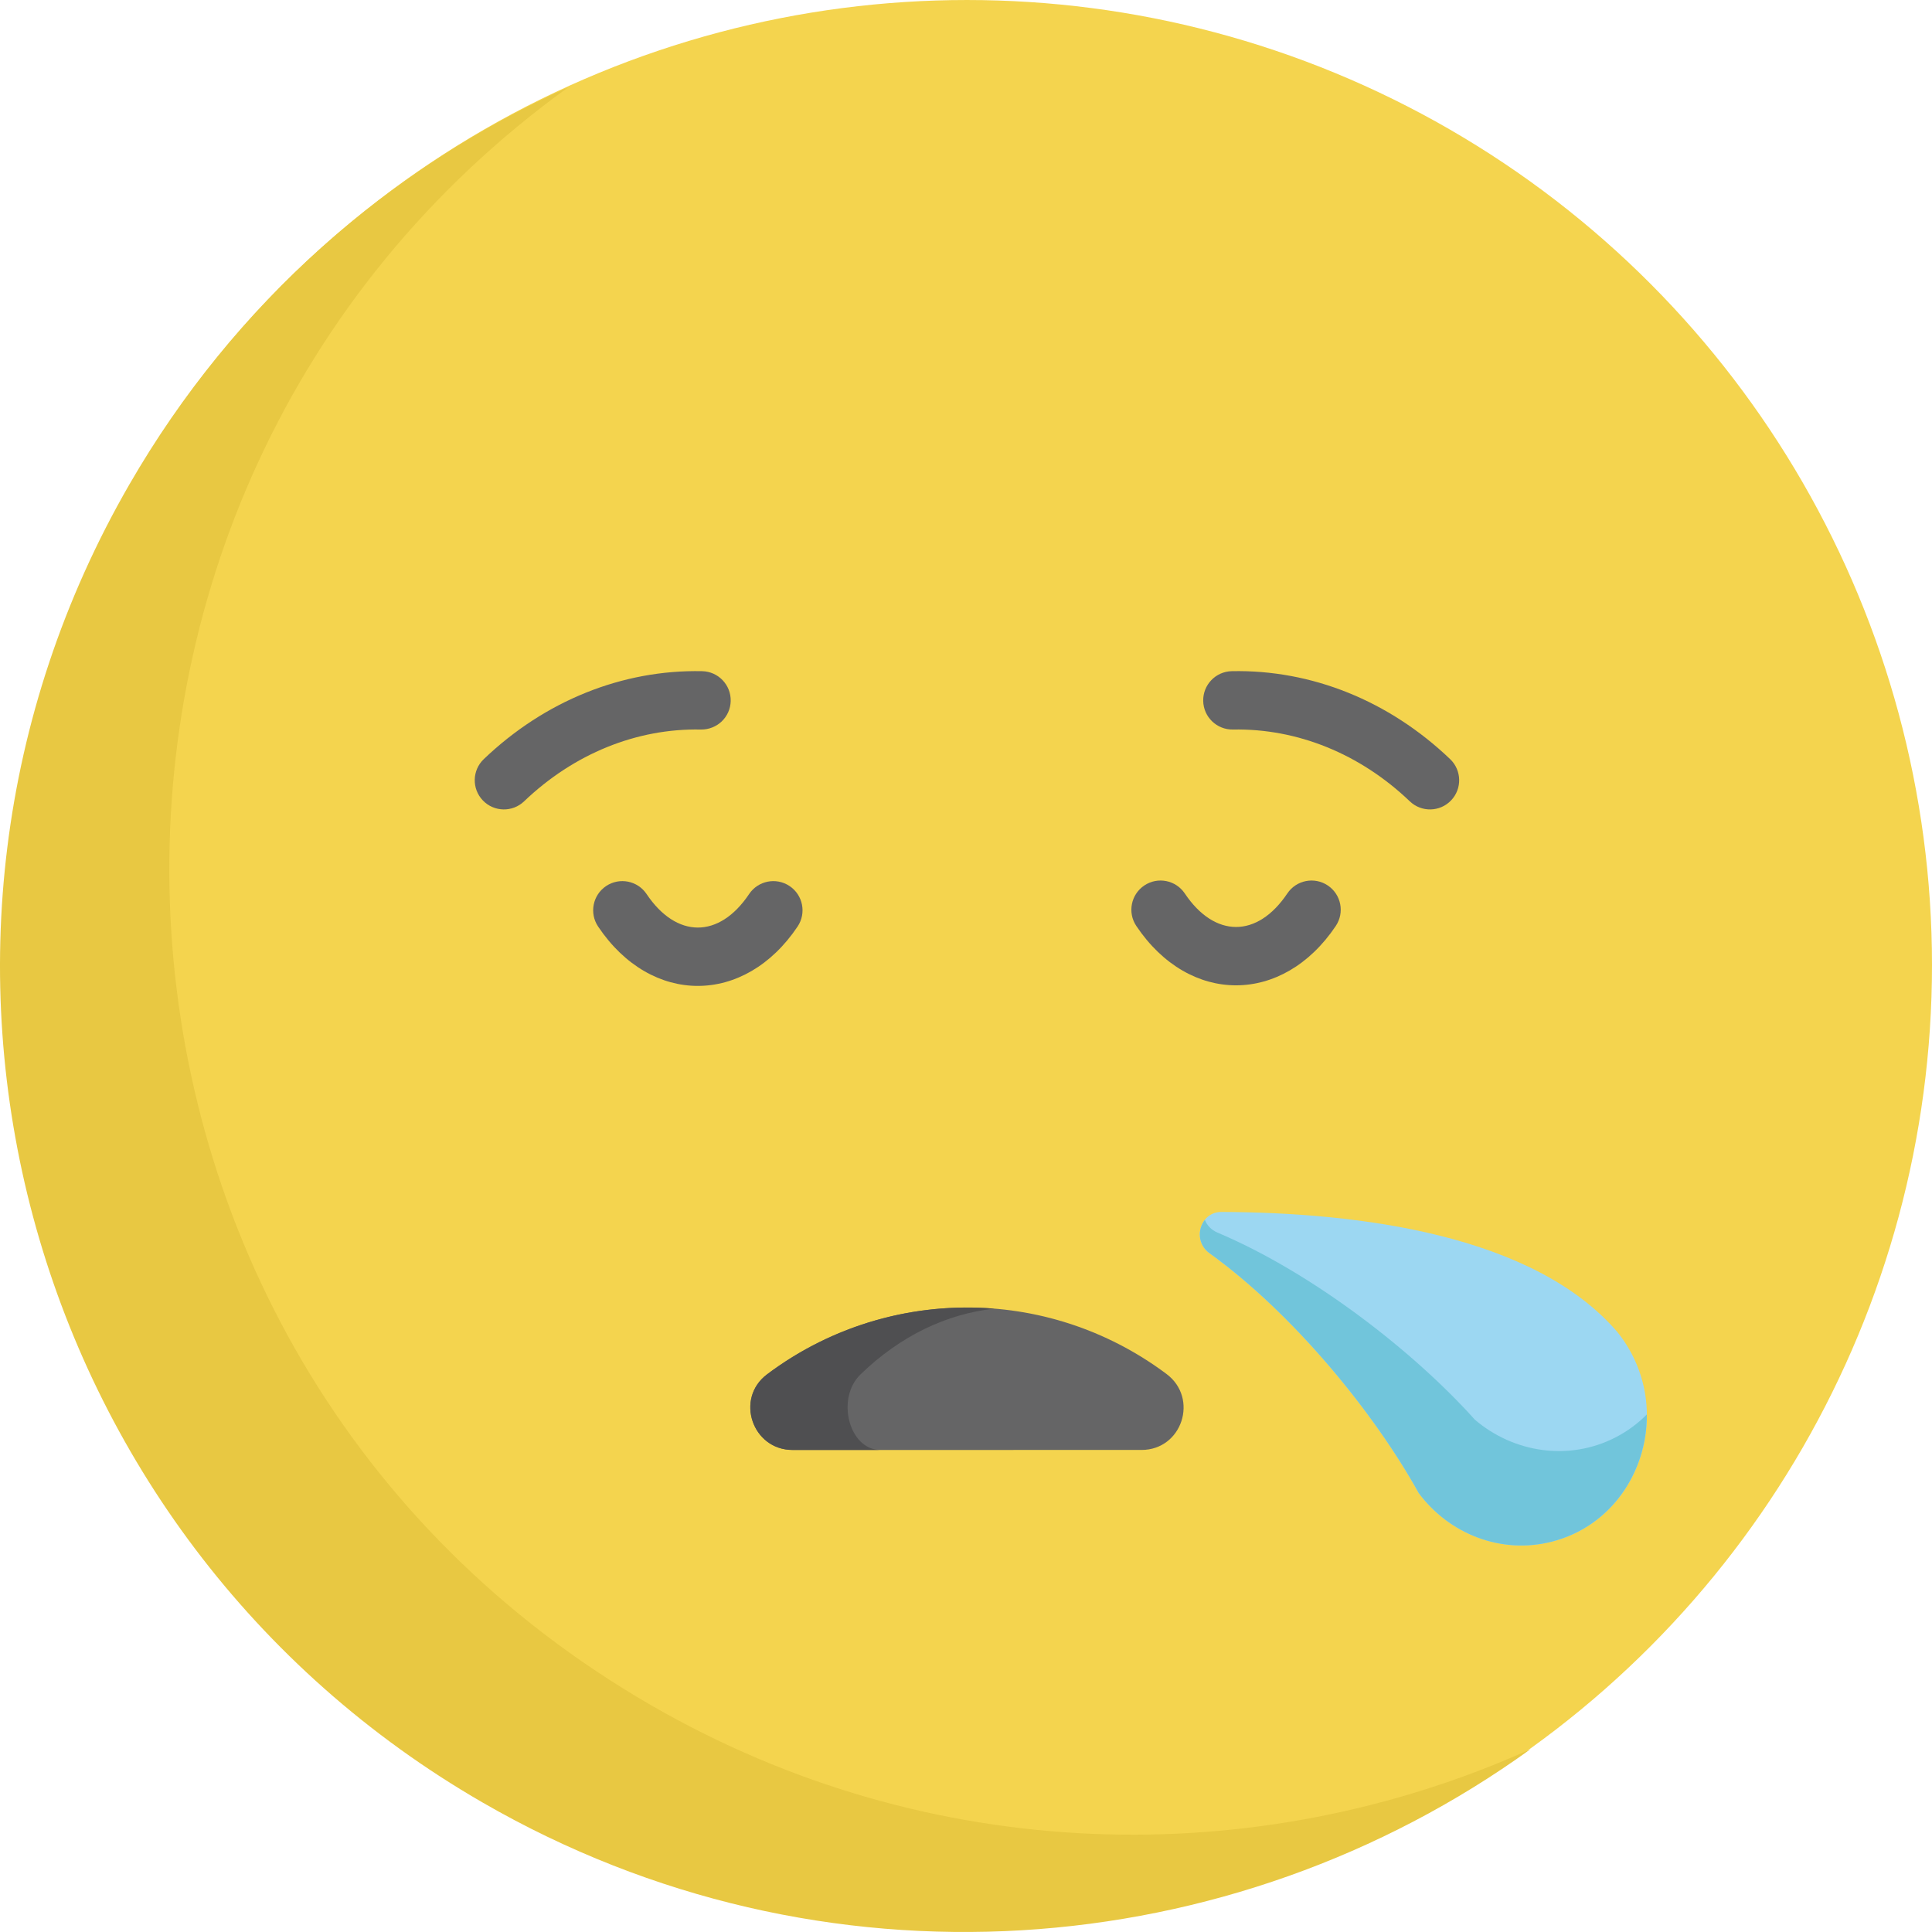 <?xml version="1.0" encoding="iso-8859-1"?>
<!-- Generator: Adobe Illustrator 19.0.0, SVG Export Plug-In . SVG Version: 6.00 Build 0)  -->
<svg version="1.1" id="Capa_1" xmlns="http://www.w3.org/2000/svg" xmlns:xlink="http://www.w3.org/1999/xlink" x="0px" y="0px"
	 viewBox="0 0 511.964 511.964" style="enable-background:new 0 0 511.964 511.964;" xml:space="preserve">
<circle style="fill:#F4D44E;" cx="256.237" cy="255.729" r="255.727"/>
<path style="fill:#656566;" d="M302.486,384.225c10.767,0,15.245-13.688,6.623-20.138c-31.854-23.83-74.925-23.16-105.86,0.115
	c-8.526,6.415-3.893,20.024,6.777,20.024L302.486,384.225L302.486,384.225z"/>
<path style="fill:#4F4F51;" d="M228.036,364.2c10.522-10.207,22.854-16.066,35.468-17.417c-21.147-1.733-42.663,4.182-60.255,17.417
	c-8.526,6.415-3.893,20.024,6.777,20.024h23.265C225.016,384.225,221.423,370.616,228.036,364.2z"/>
<path style="fill:#E8C842;" d="M172.556,451.882C11.256,358.756,1.462,130.709,150.644,23.077
	c-47.228,21.25-88.469,56.986-116.341,105.262c-70.616,122.31-28.709,278.707,93.601,349.323
	c90.01,51.967,198.477,42.99,277.634-14.12C333.11,496.129,246.591,494.626,172.556,451.882z"/>
<g>
	<path style="fill:#656566;" d="M301.114,245.374c-2.379-3.547-1.43-8.351,2.117-10.73c3.548-2.38,8.352-1.432,10.73,2.118
		c7.899,11.782,19.194,11.891,27.165,0c2.378-3.549,7.183-4.496,10.73-2.118c3.547,2.378,4.496,7.182,2.117,10.73
		C339.964,266.277,315.223,266.422,301.114,245.374z"/>
	<path style="fill:#656566;" d="M158.495,245.528c-2.379-3.547-1.43-8.351,2.117-10.73c3.548-2.38,8.352-1.432,10.73,2.118
		c7.9,11.782,19.194,11.891,27.165,0c2.378-3.549,7.183-4.496,10.73-2.118c3.547,2.379,4.496,7.182,2.117,10.73
		C197.344,266.431,172.603,266.576,158.495,245.528z"/>
	<path style="fill:#656566;" d="M373.589,212.346c-13.192-12.617-29.83-19.343-46.859-19.027c-4.273,0.08-7.803-3.304-7.89-7.574
		c-0.087-4.271,3.305-7.804,7.575-7.89c21.143-0.444,41.695,7.848,57.865,23.313c3.087,2.952,3.197,7.848,0.244,10.934
		C381.575,215.187,376.679,215.301,373.589,212.346z"/>
	<path style="fill:#656566;" d="M127.946,212.103c-2.952-3.087-2.843-7.982,0.244-10.934c16.17-15.464,36.732-23.749,57.865-23.313
		c4.27,0.087,7.662,3.619,7.575,7.89c-0.087,4.27-3.589,7.626-7.89,7.574c-17.027-0.346-33.666,6.41-46.859,19.027
		C135.801,215.292,130.904,215.196,127.946,212.103z"/>
</g>
<path style="fill:#9CD7F2;" d="M428.565,352.942c-22.204-25.748-68.225-31.647-104.875-31.787
	c-5.715-0.022-7.897,7.535-3.181,10.931c22.153,15.955,43.674,42.31,55.431,63.544h0.001c8.043,10.829,21.815,16.347,35.33,12.88
	C434.974,402.431,444.462,372.716,428.565,352.942z"/>
<path style="fill:#71C5DB;" d="M428.139,380.878c-12.402,6.394-27.057,4.087-37.314-4.675l0,0
	c-16.198-18.076-43.055-38.966-68.209-49.578c-1.67-0.705-2.776-1.953-3.339-3.376c-1.979,2.486-1.906,6.578,1.231,8.837
	c22.153,15.955,43.674,42.31,55.432,63.544l0,0c8.043,10.829,21.815,16.347,35.33,12.88c15.792-4.05,25.26-18.594,25.129-33.697
	C434.055,377.181,431.307,379.245,428.139,380.878z"/>
<g>
</g>
<g>
</g>
<g>
</g>
<g>
</g>
<g>
</g>
<g>
</g>
<g>
</g>
<g>
</g>
<g>
</g>
<g>
</g>
<g>
</g>
<g>
</g>
<g>
</g>
<g>
</g>
<g>
</g>
</svg>

